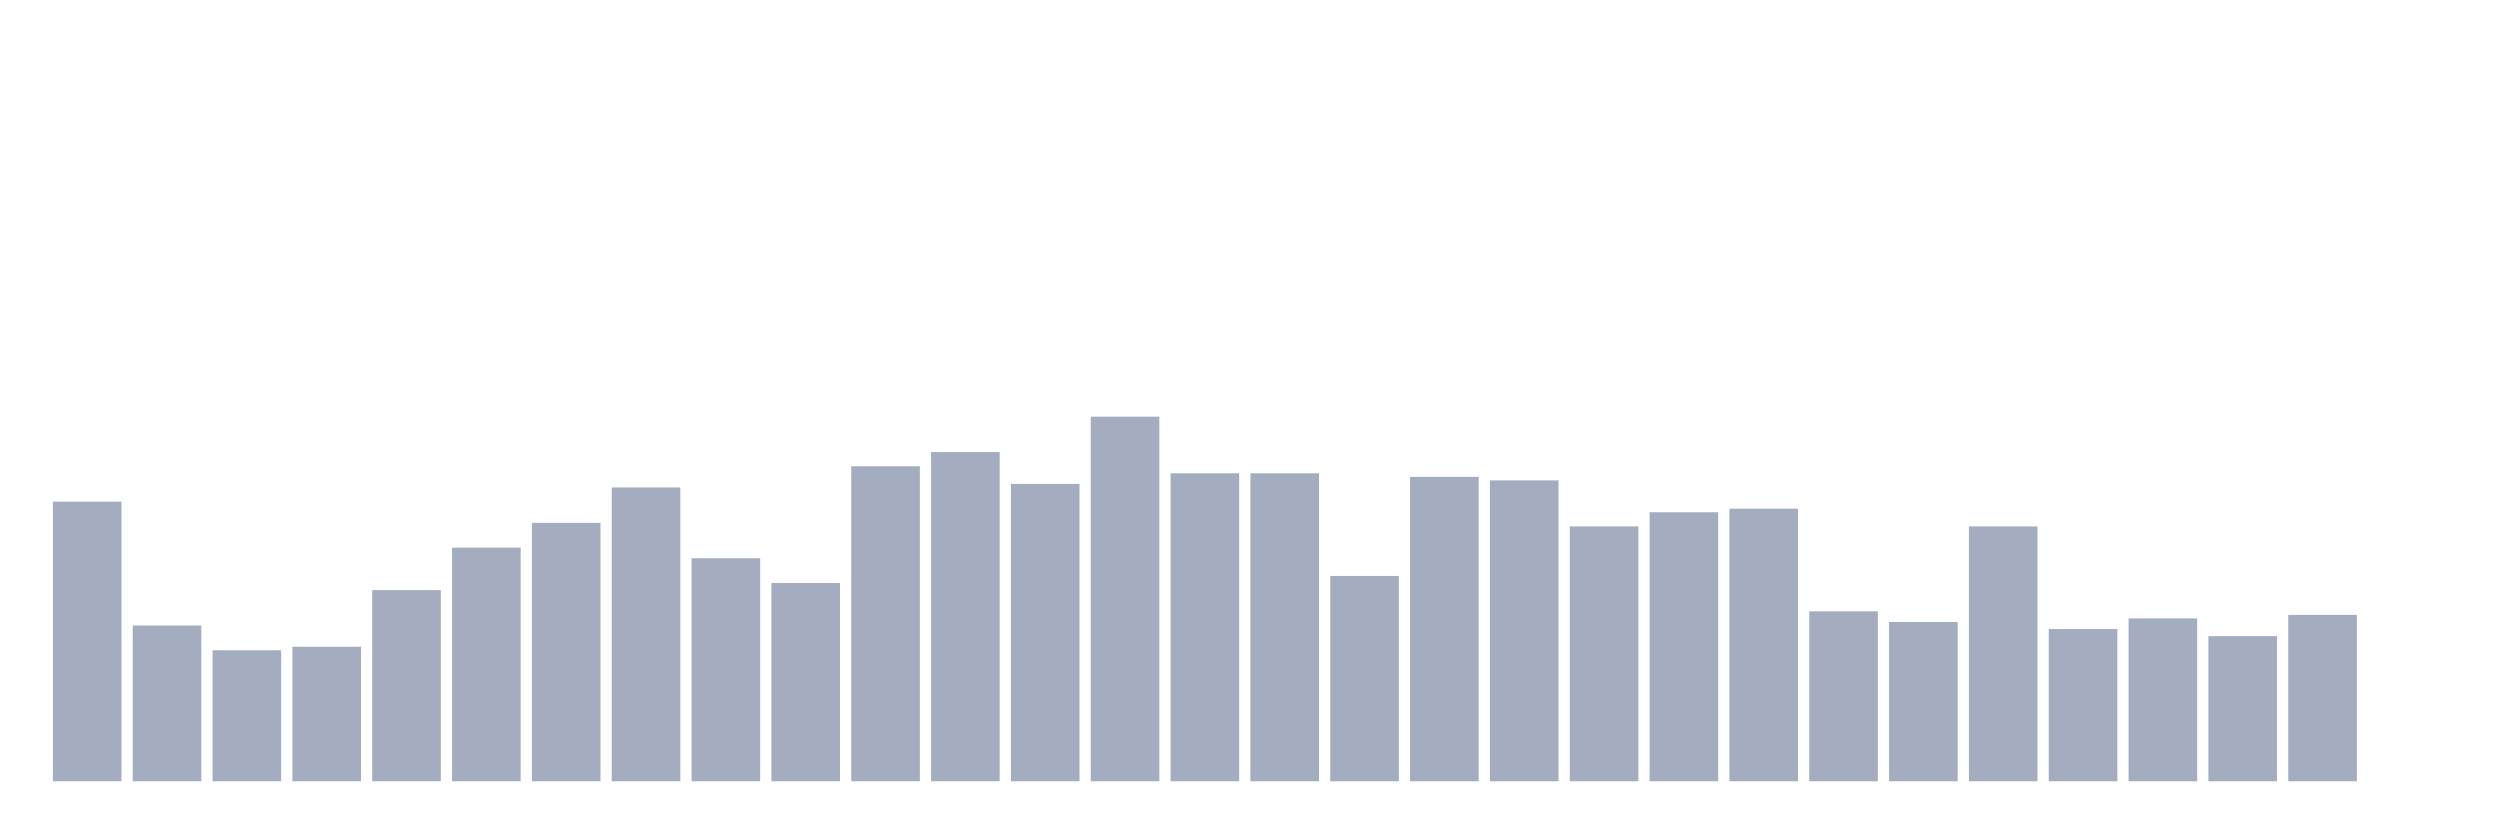 <svg xmlns="http://www.w3.org/2000/svg" viewBox="0 0 480 160"><g transform="translate(10,10)"><rect class="bar" x="0.153" width="13.175" y="86.311" height="53.689" fill="rgb(164,173,192)"></rect><rect class="bar" x="15.482" width="13.175" y="110.097" height="29.903" fill="rgb(164,173,192)"></rect><rect class="bar" x="30.81" width="13.175" y="114.854" height="25.146" fill="rgb(164,173,192)"></rect><rect class="bar" x="46.138" width="13.175" y="114.175" height="25.825" fill="rgb(164,173,192)"></rect><rect class="bar" x="61.466" width="13.175" y="103.301" height="36.699" fill="rgb(164,173,192)"></rect><rect class="bar" x="76.794" width="13.175" y="95.146" height="44.854" fill="rgb(164,173,192)"></rect><rect class="bar" x="92.123" width="13.175" y="90.388" height="49.612" fill="rgb(164,173,192)"></rect><rect class="bar" x="107.451" width="13.175" y="83.592" height="56.408" fill="rgb(164,173,192)"></rect><rect class="bar" x="122.779" width="13.175" y="97.184" height="42.816" fill="rgb(164,173,192)"></rect><rect class="bar" x="138.107" width="13.175" y="101.942" height="38.058" fill="rgb(164,173,192)"></rect><rect class="bar" x="153.436" width="13.175" y="79.515" height="60.485" fill="rgb(164,173,192)"></rect><rect class="bar" x="168.764" width="13.175" y="76.796" height="63.204" fill="rgb(164,173,192)"></rect><rect class="bar" x="184.092" width="13.175" y="82.913" height="57.087" fill="rgb(164,173,192)"></rect><rect class="bar" x="199.42" width="13.175" y="70" height="70" fill="rgb(164,173,192)"></rect><rect class="bar" x="214.748" width="13.175" y="80.874" height="59.126" fill="rgb(164,173,192)"></rect><rect class="bar" x="230.077" width="13.175" y="80.874" height="59.126" fill="rgb(164,173,192)"></rect><rect class="bar" x="245.405" width="13.175" y="100.583" height="39.417" fill="rgb(164,173,192)"></rect><rect class="bar" x="260.733" width="13.175" y="81.553" height="58.447" fill="rgb(164,173,192)"></rect><rect class="bar" x="276.061" width="13.175" y="82.233" height="57.767" fill="rgb(164,173,192)"></rect><rect class="bar" x="291.39" width="13.175" y="91.068" height="48.932" fill="rgb(164,173,192)"></rect><rect class="bar" x="306.718" width="13.175" y="88.35" height="51.65" fill="rgb(164,173,192)"></rect><rect class="bar" x="322.046" width="13.175" y="87.67" height="52.33" fill="rgb(164,173,192)"></rect><rect class="bar" x="337.374" width="13.175" y="107.379" height="32.621" fill="rgb(164,173,192)"></rect><rect class="bar" x="352.702" width="13.175" y="109.417" height="30.583" fill="rgb(164,173,192)"></rect><rect class="bar" x="368.031" width="13.175" y="91.068" height="48.932" fill="rgb(164,173,192)"></rect><rect class="bar" x="383.359" width="13.175" y="110.777" height="29.223" fill="rgb(164,173,192)"></rect><rect class="bar" x="398.687" width="13.175" y="108.738" height="31.262" fill="rgb(164,173,192)"></rect><rect class="bar" x="414.015" width="13.175" y="112.136" height="27.864" fill="rgb(164,173,192)"></rect><rect class="bar" x="429.344" width="13.175" y="108.058" height="31.942" fill="rgb(164,173,192)"></rect><rect class="bar" x="444.672" width="13.175" y="140" height="0" fill="rgb(164,173,192)"></rect></g></svg>